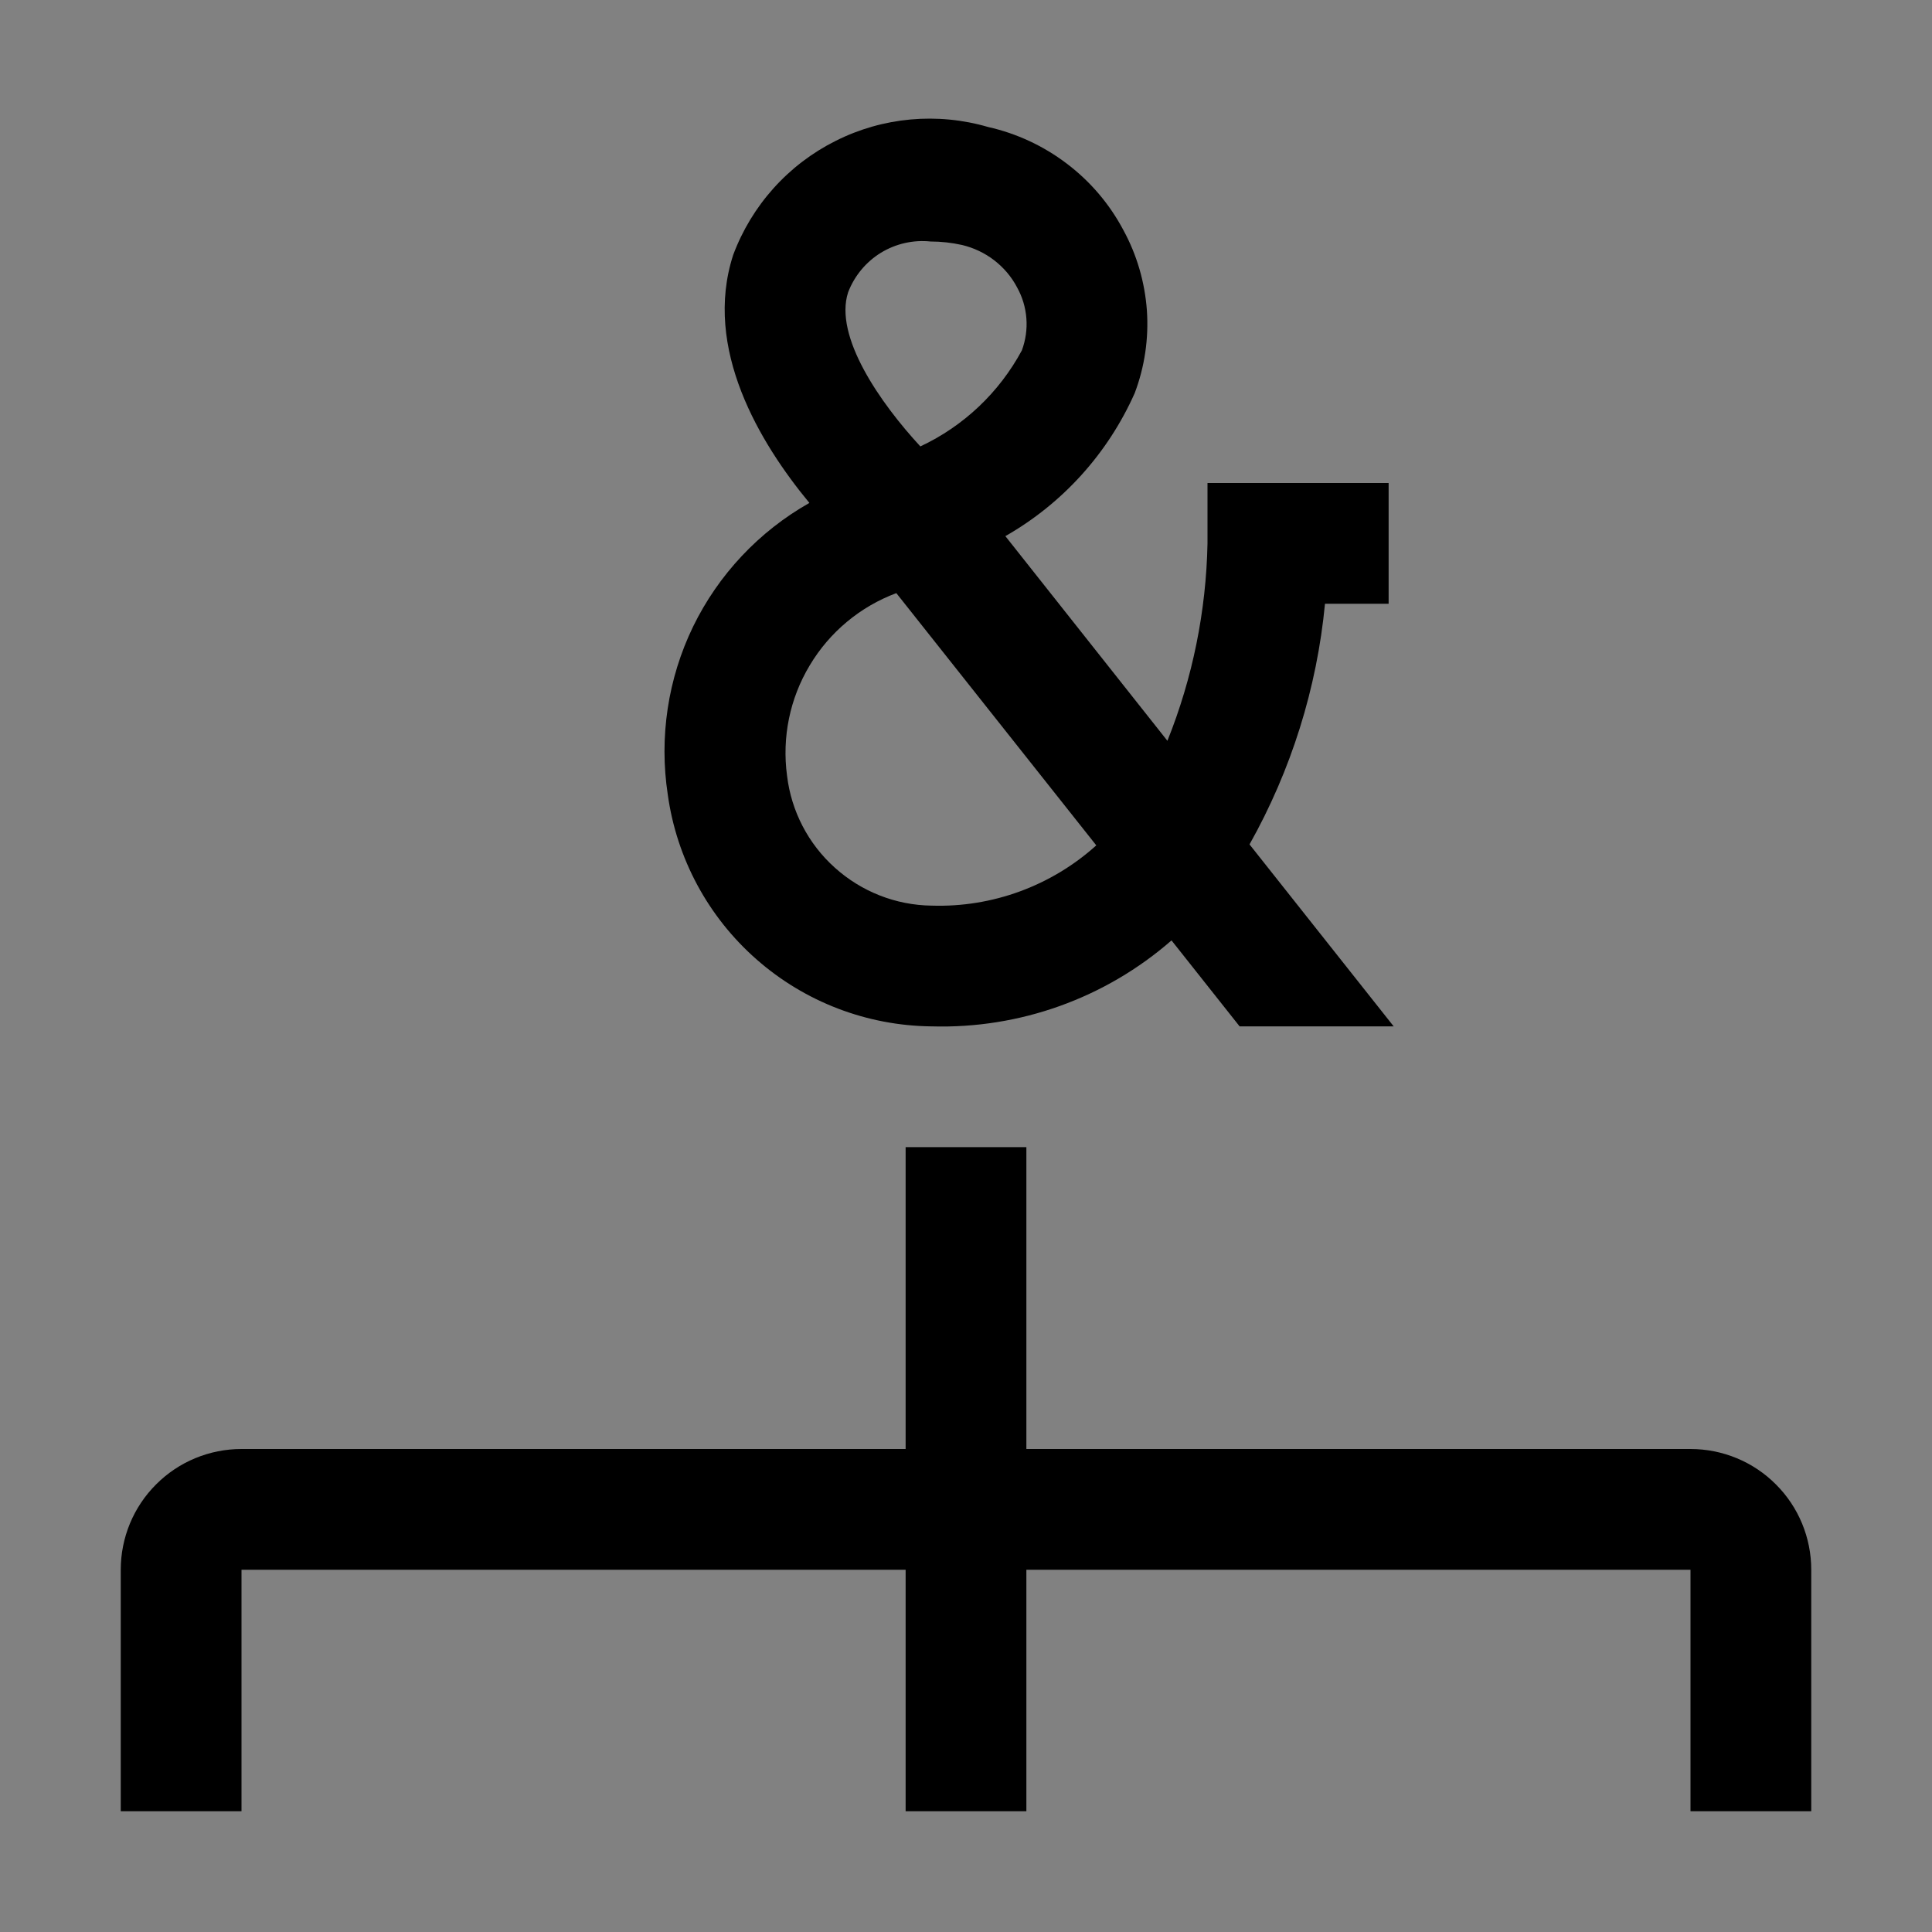 <svg viewBox="0 0 16 16" fill="none" xmlns="http://www.w3.org/2000/svg">
<rect x="0" y="0" width="16" height="16" fill="#808080" stroke="none"/>
<rect width="16" height="16" fill="white" fill-opacity="0.01" style="mix-blend-mode:multiply"/>
<path d="M2 15V13H7.5V15H8.5V13H14V15H15V13C15 12.735 14.895 12.48 14.707 12.293C14.52 12.105 14.265 12 14 12H8.5V9.5H7.5V12H2C1.735 12 1.48 12.105 1.293 12.293C1.105 12.48 1 12.735 1 13V15H2Z" fill="currentColor"/>
<path d="M10.348 6.993C10.693 6.379 10.906 5.7 10.973 5H11.5V4H10V4.5C9.989 5.06 9.877 5.614 9.668 6.135L8.326 4.44C8.8 4.17 9.175 3.755 9.397 3.256C9.48 3.037 9.514 2.803 9.498 2.57C9.481 2.337 9.415 2.11 9.303 1.905C9.189 1.69 9.03 1.503 8.836 1.356C8.643 1.209 8.42 1.105 8.184 1.052C7.763 0.929 7.311 0.97 6.92 1.167C6.528 1.363 6.225 1.701 6.072 2.111C5.82 2.887 6.293 3.669 6.703 4.165C6.286 4.401 5.95 4.758 5.74 5.189C5.531 5.62 5.458 6.105 5.53 6.579C5.603 7.108 5.864 7.593 6.265 7.945C6.666 8.298 7.18 8.494 7.713 8.5H7.716C8.444 8.521 9.153 8.267 9.702 7.788L10.266 8.5H11.542L10.348 6.993ZM7.024 2.42C7.076 2.285 7.171 2.17 7.294 2.094C7.418 2.018 7.563 1.985 7.707 2C7.795 2 7.882 2.01 7.968 2.029C8.064 2.052 8.155 2.095 8.233 2.155C8.312 2.216 8.377 2.292 8.423 2.38C8.467 2.459 8.493 2.546 8.5 2.636C8.507 2.726 8.494 2.816 8.463 2.901C8.275 3.25 7.981 3.529 7.622 3.697C7.292 3.34 6.904 2.786 7.024 2.42ZM7.716 7.5H7.714C7.418 7.496 7.134 7.384 6.914 7.186C6.694 6.989 6.553 6.718 6.518 6.424C6.475 6.107 6.541 5.784 6.706 5.51C6.87 5.235 7.123 5.024 7.423 4.912L9.079 7.001C8.706 7.337 8.217 7.516 7.716 7.5Z" fill="currentColor"/>
</svg>

